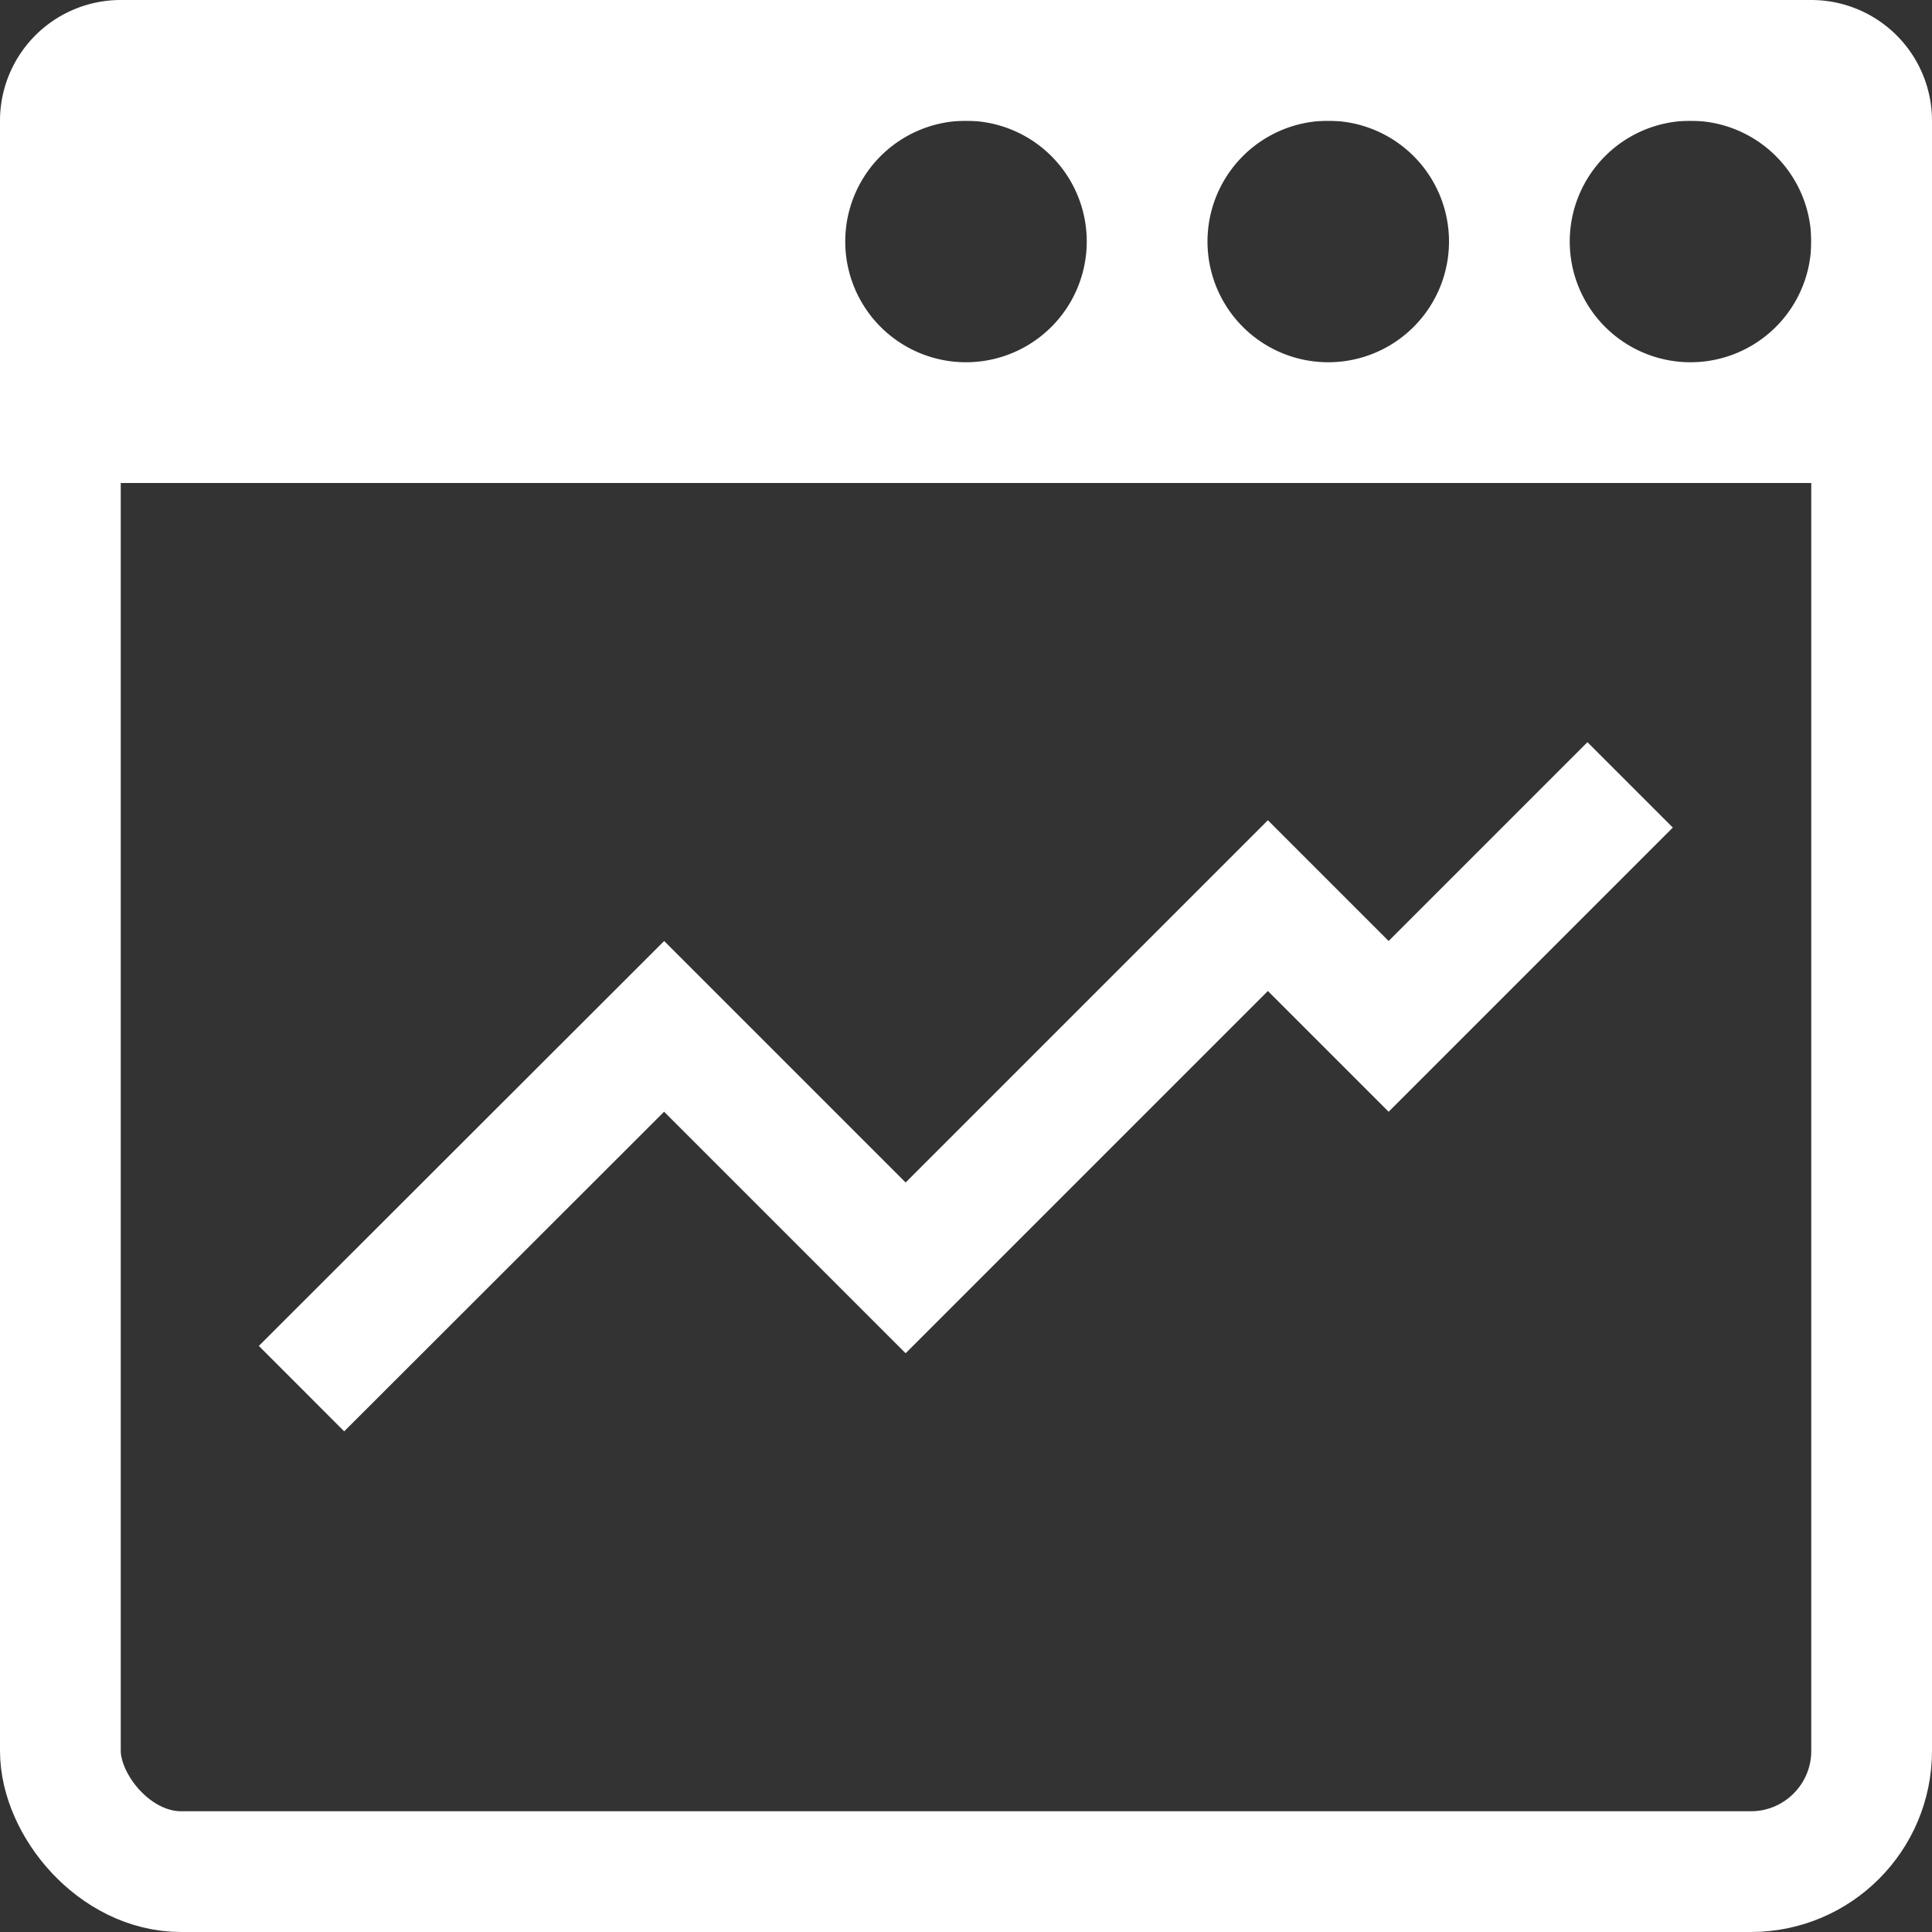 <svg width="16" height="16" viewBox="0 0 16 16" xmlns="http://www.w3.org/2000/svg"><rect x="0" y="0" width="16" height="16" fill="#333333" stroke="none"/><title>icons/workspace</title><g fill="none" fill-rule="evenodd"><rect stroke="#FFF" x=".5" y=".5" width="15" height="15" rx="1"/><path d="M1 0h14a1 1 0 0 1 1 1v2a1 1 0 0 1-1 1H1a1 1 0 0 1-1-1V1a1 1 0 0 1 1-1zm13 3a1 1 0 1 0 0-2 1 1 0 0 0 0 2zm-3 0a1 1 0 1 0 0-2 1 1 0 0 0 0 2zM8 3a1 1 0 1 0 0-2 1 1 0 0 0 0 2z" fill="#FFF"/><path stroke="#FFF" d="M2.497 11.5l3.003-3 2 2 3-3 1 1 2-2"/></g></svg>